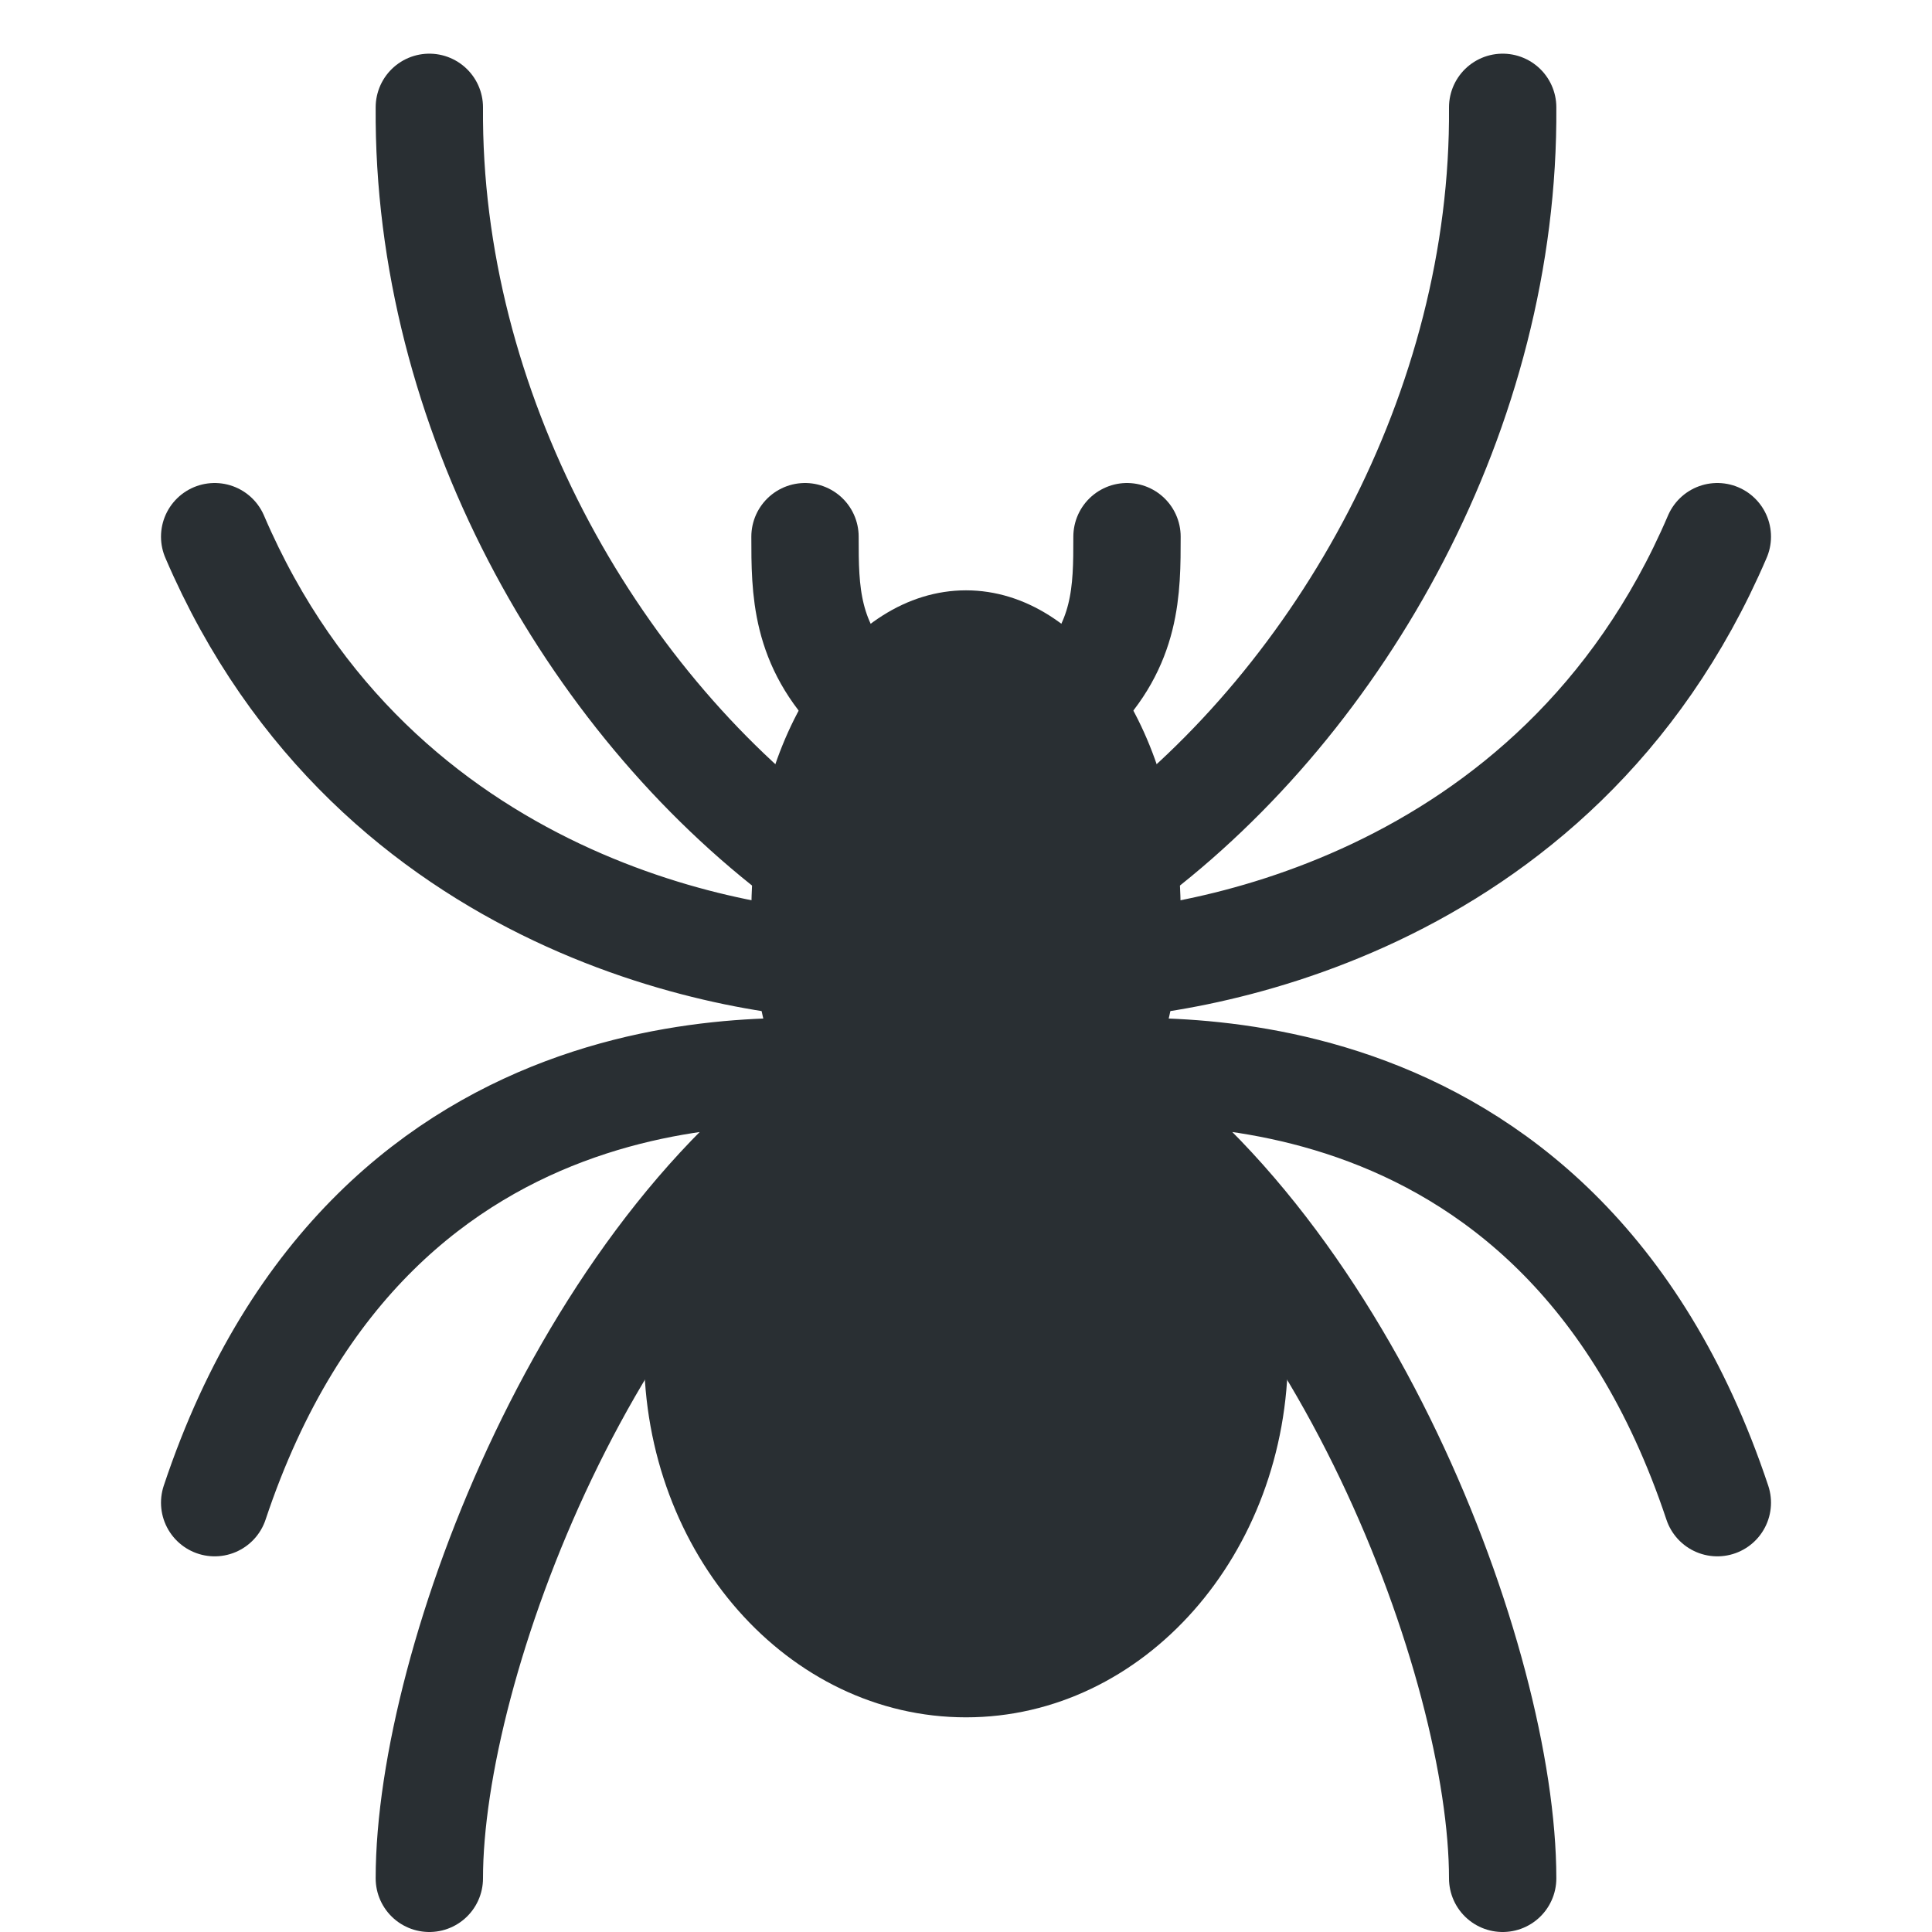<svg xmlns="http://www.w3.org/2000/svg" viewBox="0 0 45 45"><defs><clipPath id="a"><path d="M0 36h36V0H0v36z"/></clipPath></defs><g clip-path="url(#a)" transform="matrix(1.25 0 0 -1.25 0 45)"><path d="M8 34c-.042-5.625 3-11 7-14m1-2c-2 0-9 1-12 8m12-10c-1 0-9 1-12-8m12 8C11 13 8 5 8 1m20 33c.042-5.625-3-11-7-14m-1-2c2 0 9 1 12 8M20 16c1 0 9 1 12-8m-12 8c5-3 8-11 8-15" fill="none" stroke="#292f33" stroke-width="2" stroke-linecap="round" stroke-linejoin="round" stroke-miterlimit="10"/><path d="M24 10.792C24 7.041 21.312 4 18 4c-3.314 0-6 3.041-6 6.792s2.686 6.792 6 6.792c3.312 0 6-3.041 6-6.792" fill="#292f33"/><path d="M22 19c0-3.314-1.79-6-4-6-2.208 0-4 2.686-4 6s1.792 6 4 6c2.21 0 4-2.686 4-6" fill="#292f33"/><path d="M15 26c0-1 0-2 1-3m5 3c0-1 0-2-1-3" fill="none" stroke="#292f33" stroke-width="2" stroke-linecap="round" stroke-linejoin="round" stroke-miterlimit="10"/></g></svg>